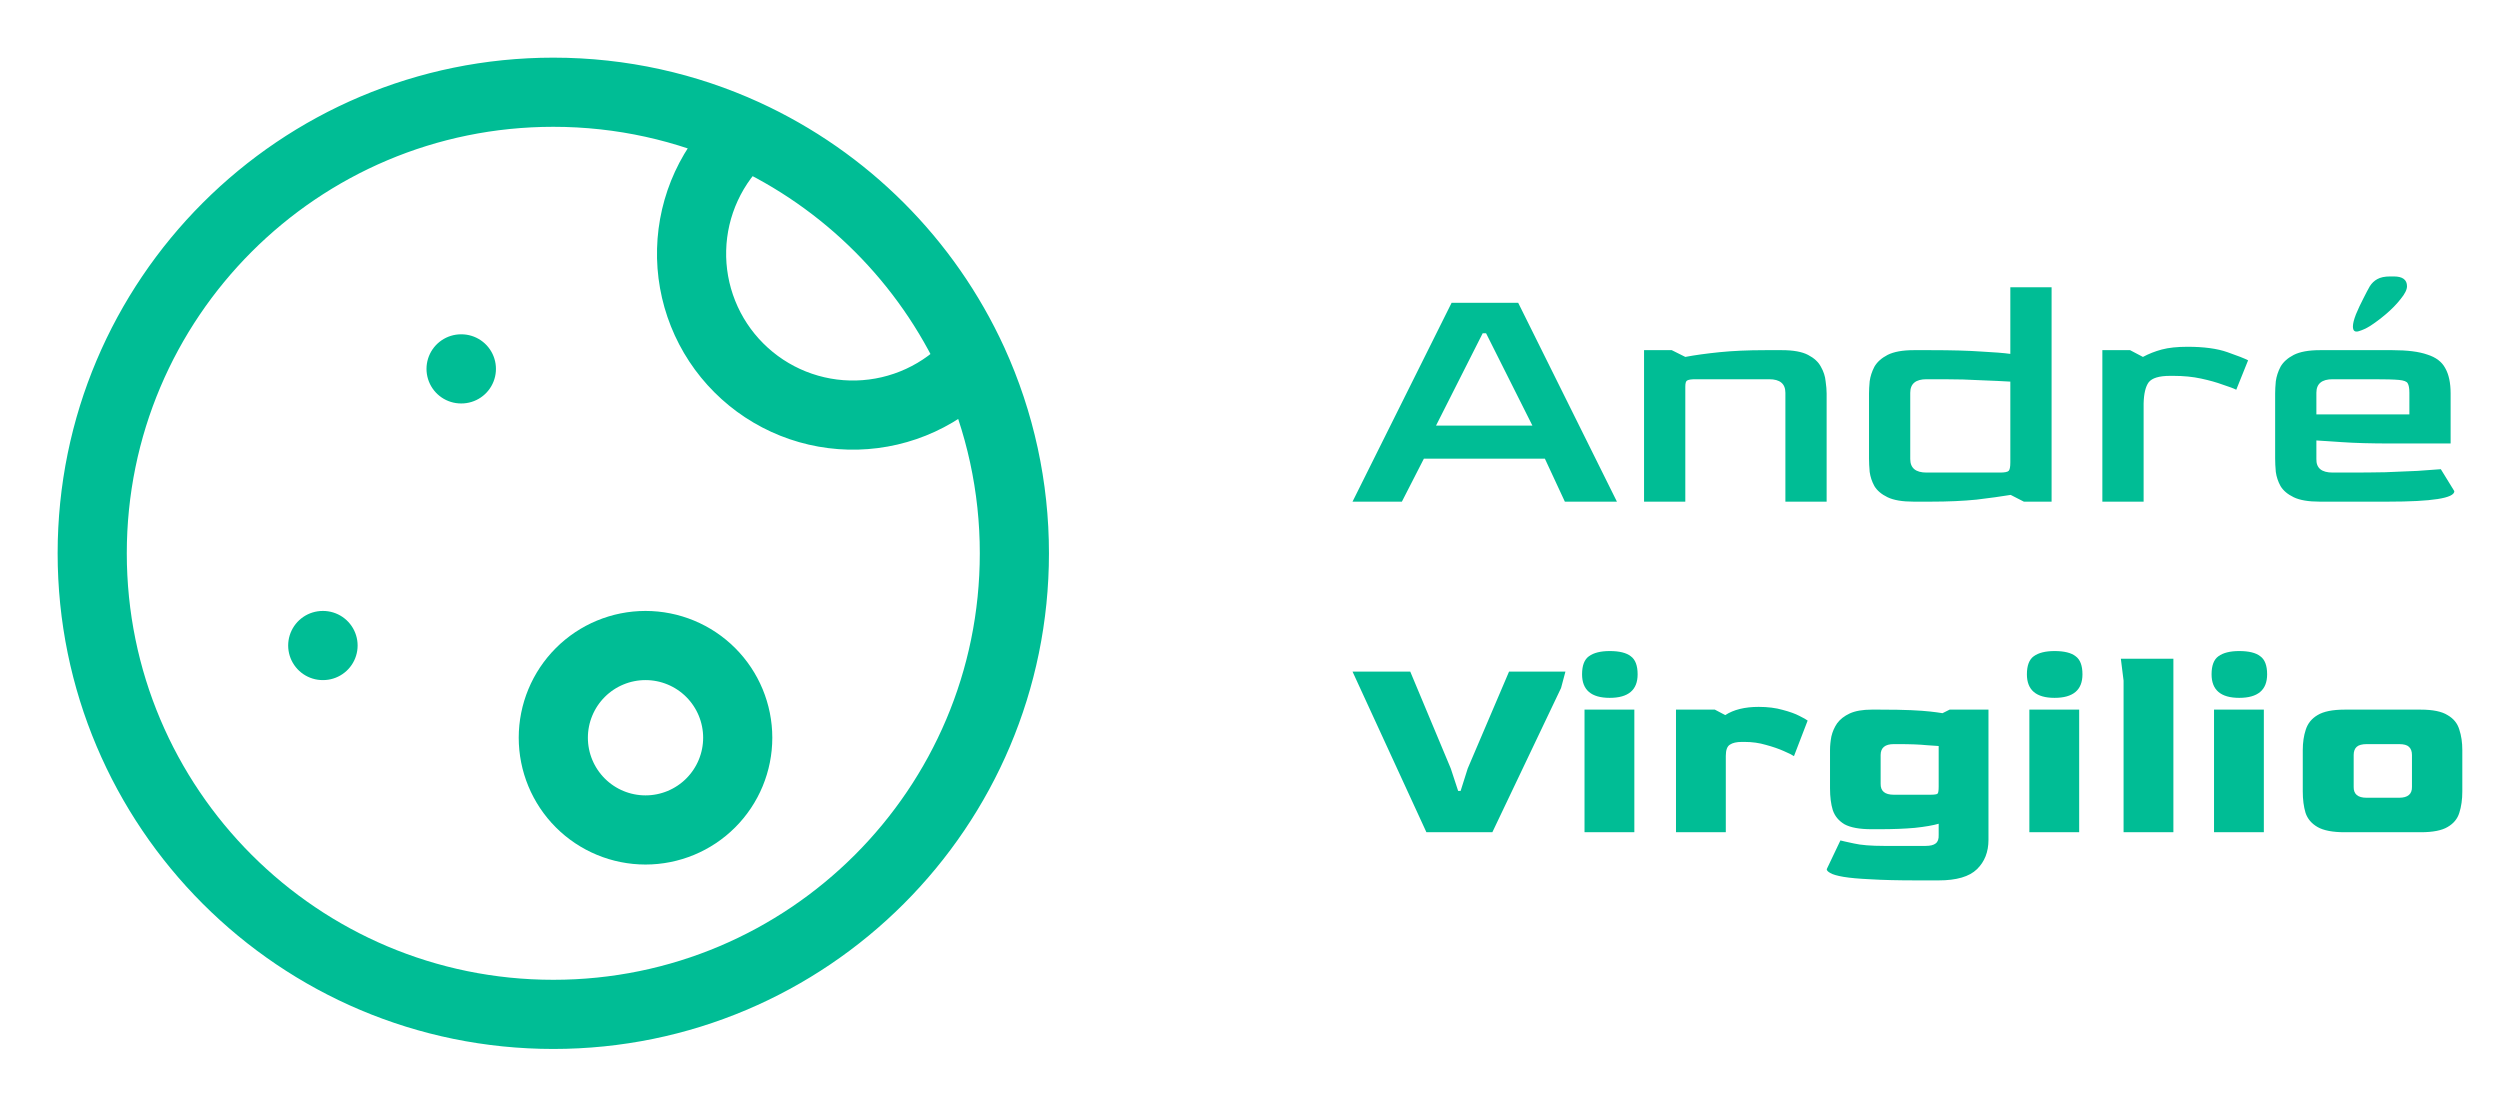 <svg width="121" height="54" viewBox="0 0 121 54" fill="none" xmlns="http://www.w3.org/2000/svg">
<path d="M47.085 17.508C46.376 18.295 45.514 18.93 44.551 19.374C43.588 19.818 42.545 20.061 41.486 20.088C40.426 20.116 39.372 19.928 38.387 19.535C37.402 19.142 36.508 18.553 35.759 17.803C35.009 17.054 34.42 16.16 34.027 15.175C33.634 14.19 33.446 13.136 33.474 12.076C33.501 11.017 33.744 9.974 34.188 9.011C34.632 8.048 35.267 7.186 36.054 6.477M47.085 17.508C48.413 20.419 49.098 23.581 49.096 26.78C49.096 39.105 39.105 49.096 26.78 49.096C14.454 49.096 4.463 39.105 4.463 26.78C4.463 14.455 14.454 4.464 26.78 4.464C30.089 4.464 33.229 5.184 36.052 6.474C40.934 8.711 44.848 12.625 47.085 17.508ZM22.316 17.854H22.33M15.621 31.243H15.635" stroke="#00BD95" stroke-width="3.347" stroke-linecap="round" stroke-linejoin="round"/>
<path d="M35.706 35.706C35.706 36.89 35.236 38.025 34.399 38.862C33.562 39.7 32.427 40.17 31.243 40.17C30.059 40.17 28.924 39.7 28.087 38.862C27.25 38.025 26.78 36.89 26.78 35.706C26.78 34.523 27.25 33.388 28.087 32.55C28.924 31.713 30.059 31.243 31.243 31.243C32.427 31.243 33.562 31.713 34.399 32.55C35.236 33.388 35.706 34.523 35.706 35.706Z" stroke="#00BD95" stroke-width="3.347" stroke-linecap="round" stroke-linejoin="round"/>
<path d="M65.462 24.28L70.257 14.657H73.481L78.259 24.28H75.739L74.773 22.201H68.915L67.851 24.28H65.462ZM69.504 20.598H74.168L71.926 16.13H71.762L69.504 20.598ZM79.572 24.28V16.948H80.914L81.569 17.275C82.027 17.188 82.578 17.112 83.222 17.046C83.865 16.981 84.602 16.948 85.431 16.948H86.249C86.795 16.948 87.215 17.024 87.509 17.177C87.804 17.33 88.011 17.521 88.131 17.75C88.262 17.979 88.338 18.214 88.36 18.454C88.393 18.683 88.409 18.879 88.409 19.043V24.28H86.413V19.01C86.413 18.574 86.151 18.355 85.627 18.355H82.06C81.852 18.355 81.716 18.377 81.65 18.421C81.596 18.454 81.569 18.552 81.569 18.716V24.28H79.572ZM92.62 24.28C92.074 24.28 91.654 24.209 91.36 24.067C91.065 23.925 90.852 23.745 90.721 23.527C90.601 23.309 90.525 23.08 90.492 22.84C90.471 22.6 90.46 22.381 90.46 22.185V19.043C90.46 18.879 90.471 18.683 90.492 18.454C90.525 18.214 90.601 17.979 90.721 17.75C90.852 17.521 91.065 17.33 91.36 17.177C91.665 17.024 92.085 16.948 92.62 16.948H93.454C94.458 16.948 95.266 16.97 95.876 17.014C96.498 17.046 96.973 17.084 97.3 17.128V13.904H99.297V24.28H97.955L97.317 23.953C96.858 24.029 96.308 24.105 95.664 24.182C95.02 24.247 94.278 24.28 93.438 24.28H92.62ZM93.242 22.872H96.793C97.022 22.872 97.164 22.845 97.219 22.791C97.273 22.736 97.3 22.6 97.3 22.381V18.47C96.929 18.448 96.46 18.426 95.893 18.405C95.326 18.372 94.72 18.355 94.076 18.355H93.242C92.718 18.355 92.456 18.574 92.456 19.01V22.218C92.456 22.654 92.718 22.872 93.242 22.872ZM101.754 24.28V16.948H103.096L103.718 17.275C104.002 17.123 104.307 17.003 104.635 16.915C104.962 16.828 105.376 16.784 105.878 16.784C106.675 16.784 107.318 16.872 107.809 17.046C108.311 17.221 108.644 17.352 108.808 17.439L108.235 18.863C108.104 18.797 107.886 18.716 107.58 18.617C107.286 18.508 106.937 18.41 106.533 18.323C106.129 18.235 105.687 18.192 105.207 18.192H105.027C104.504 18.192 104.16 18.296 103.996 18.503C103.844 18.71 103.762 19.054 103.751 19.534V24.28H101.754ZM112.277 24.28C111.731 24.28 111.311 24.209 111.017 24.067C110.722 23.925 110.509 23.745 110.378 23.527C110.258 23.309 110.182 23.08 110.149 22.84C110.127 22.6 110.117 22.381 110.117 22.185V19.043C110.117 18.879 110.127 18.683 110.149 18.454C110.182 18.214 110.258 17.979 110.378 17.75C110.509 17.521 110.722 17.33 111.017 17.177C111.322 17.024 111.742 16.948 112.277 16.948H115.795C116.515 16.948 117.077 17.019 117.481 17.161C117.896 17.292 118.185 17.51 118.348 17.816C118.523 18.121 118.61 18.53 118.61 19.043V21.465H115.746C114.764 21.465 113.962 21.443 113.341 21.399C112.73 21.356 112.32 21.329 112.113 21.318V22.218C112.102 22.654 112.364 22.872 112.899 22.872H113.733C114.322 22.872 114.895 22.867 115.452 22.856C116.019 22.834 116.537 22.812 117.006 22.791C117.476 22.758 117.852 22.73 118.136 22.709L118.79 23.773C118.79 24.111 117.716 24.28 115.566 24.28H112.277ZM112.113 20.058H116.614V19.01C116.614 18.792 116.586 18.639 116.532 18.552C116.488 18.465 116.346 18.41 116.106 18.388C115.866 18.366 115.457 18.355 114.879 18.355H112.899C112.375 18.355 112.113 18.574 112.113 19.01V20.058ZM113.881 15.803C113.881 15.661 113.93 15.464 114.028 15.213C114.137 14.951 114.257 14.695 114.388 14.444C114.519 14.182 114.623 13.986 114.699 13.855C114.797 13.702 114.917 13.588 115.059 13.511C115.212 13.424 115.419 13.38 115.681 13.38H115.861C116.286 13.38 116.499 13.539 116.499 13.855C116.499 14.019 116.395 14.226 116.188 14.477C115.992 14.728 115.752 14.973 115.468 15.213C115.195 15.443 114.939 15.633 114.699 15.786C114.524 15.895 114.344 15.977 114.159 16.032C113.973 16.086 113.881 16.01 113.881 15.803ZM69.038 40.28L65.462 32.505H68.256L70.217 37.194L70.574 38.28H70.694L71.038 37.194L73.038 32.505H75.767L75.555 33.299L72.23 40.28H69.038ZM77.91 33.776C77.018 33.776 76.572 33.396 76.572 32.637C76.572 32.213 76.682 31.922 76.903 31.763C77.133 31.595 77.468 31.511 77.91 31.511C78.378 31.511 78.718 31.595 78.93 31.763C79.15 31.922 79.261 32.213 79.261 32.637C79.261 33.396 78.811 33.776 77.91 33.776ZM76.691 40.28V34.346H79.102V40.28H76.691ZM81.118 40.28V34.346H82.999L83.503 34.611C83.909 34.346 84.448 34.213 85.119 34.213C85.56 34.213 85.949 34.262 86.284 34.359C86.62 34.447 86.889 34.544 87.092 34.65C87.304 34.756 87.437 34.831 87.49 34.876L86.828 36.597C86.739 36.536 86.571 36.452 86.324 36.346C86.086 36.24 85.803 36.143 85.476 36.054C85.15 35.957 84.805 35.909 84.443 35.909H84.297C84.05 35.909 83.86 35.953 83.728 36.041C83.596 36.121 83.529 36.302 83.529 36.584V40.28H81.118ZM92.772 42.611C91.862 42.611 91.121 42.593 90.547 42.558C89.973 42.532 89.531 42.492 89.222 42.439C88.913 42.386 88.701 42.324 88.586 42.253C88.472 42.192 88.414 42.13 88.414 42.068L89.076 40.677C89.174 40.704 89.39 40.752 89.725 40.823C90.061 40.902 90.551 40.942 91.196 40.942H93.196C93.425 40.942 93.589 40.902 93.686 40.823C93.792 40.743 93.841 40.606 93.832 40.412V39.869C93.558 39.949 93.174 40.015 92.679 40.068C92.194 40.112 91.624 40.134 90.971 40.134H90.586C90.004 40.134 89.567 40.055 89.275 39.896C88.993 39.728 88.803 39.498 88.706 39.207C88.617 38.916 88.573 38.567 88.573 38.16V36.306C88.573 36.094 88.595 35.873 88.639 35.644C88.692 35.414 88.785 35.202 88.917 35.008C89.059 34.814 89.262 34.655 89.527 34.531C89.8 34.407 90.154 34.346 90.586 34.346H90.984C91.602 34.346 92.105 34.355 92.494 34.372C92.882 34.39 93.191 34.412 93.421 34.438C93.659 34.465 93.858 34.491 94.017 34.518L94.362 34.346H96.242V40.651C96.242 41.233 96.057 41.706 95.686 42.068C95.315 42.43 94.697 42.611 93.832 42.611H92.772ZM91.659 38.465H93.421C93.624 38.465 93.743 38.447 93.779 38.412C93.814 38.377 93.832 38.262 93.832 38.068V36.107C93.637 36.09 93.448 36.076 93.262 36.068C93.085 36.05 92.882 36.037 92.653 36.028C92.432 36.019 92.149 36.015 91.805 36.015H91.659C91.236 36.015 91.023 36.191 91.023 36.544V37.935C91.015 38.288 91.227 38.465 91.659 38.465ZM99.44 33.776C98.548 33.776 98.102 33.396 98.102 32.637C98.102 32.213 98.213 31.922 98.433 31.763C98.663 31.595 98.999 31.511 99.44 31.511C99.908 31.511 100.248 31.595 100.46 31.763C100.681 31.922 100.791 32.213 100.791 32.637C100.791 33.396 100.341 33.776 99.44 33.776ZM98.221 40.28V34.346H100.632V40.28H98.221ZM102.781 40.28V32.942L102.649 31.882H105.192V40.28H102.781ZM108.378 33.776C107.486 33.776 107.04 33.396 107.04 32.637C107.04 32.213 107.15 31.922 107.371 31.763C107.601 31.595 107.936 31.511 108.378 31.511C108.846 31.511 109.186 31.595 109.398 31.763C109.619 31.922 109.729 32.213 109.729 32.637C109.729 33.396 109.279 33.776 108.378 33.776ZM107.159 40.28V34.346H109.57V40.28H107.159ZM113.481 40.28C112.898 40.28 112.461 40.196 112.169 40.028C111.878 39.86 111.684 39.631 111.587 39.339C111.498 39.039 111.454 38.695 111.454 38.306V36.306C111.454 35.935 111.503 35.604 111.6 35.313C111.697 35.012 111.887 34.778 112.169 34.611C112.461 34.434 112.898 34.346 113.481 34.346H117.163C117.746 34.346 118.179 34.434 118.461 34.611C118.753 34.778 118.942 35.012 119.031 35.313C119.128 35.604 119.176 35.935 119.176 36.306V38.306C119.176 38.695 119.128 39.039 119.031 39.339C118.942 39.631 118.753 39.86 118.461 40.028C118.179 40.196 117.746 40.28 117.163 40.28H113.481ZM114.54 38.611H116.117C116.541 38.611 116.748 38.434 116.739 38.081V36.544C116.739 36.368 116.691 36.235 116.594 36.147C116.505 36.059 116.346 36.015 116.117 36.015H114.554C114.324 36.015 114.161 36.059 114.064 36.147C113.966 36.235 113.918 36.368 113.918 36.544V38.081C113.909 38.434 114.117 38.611 114.54 38.611Z" fill="#00BD95"/>
</svg>

